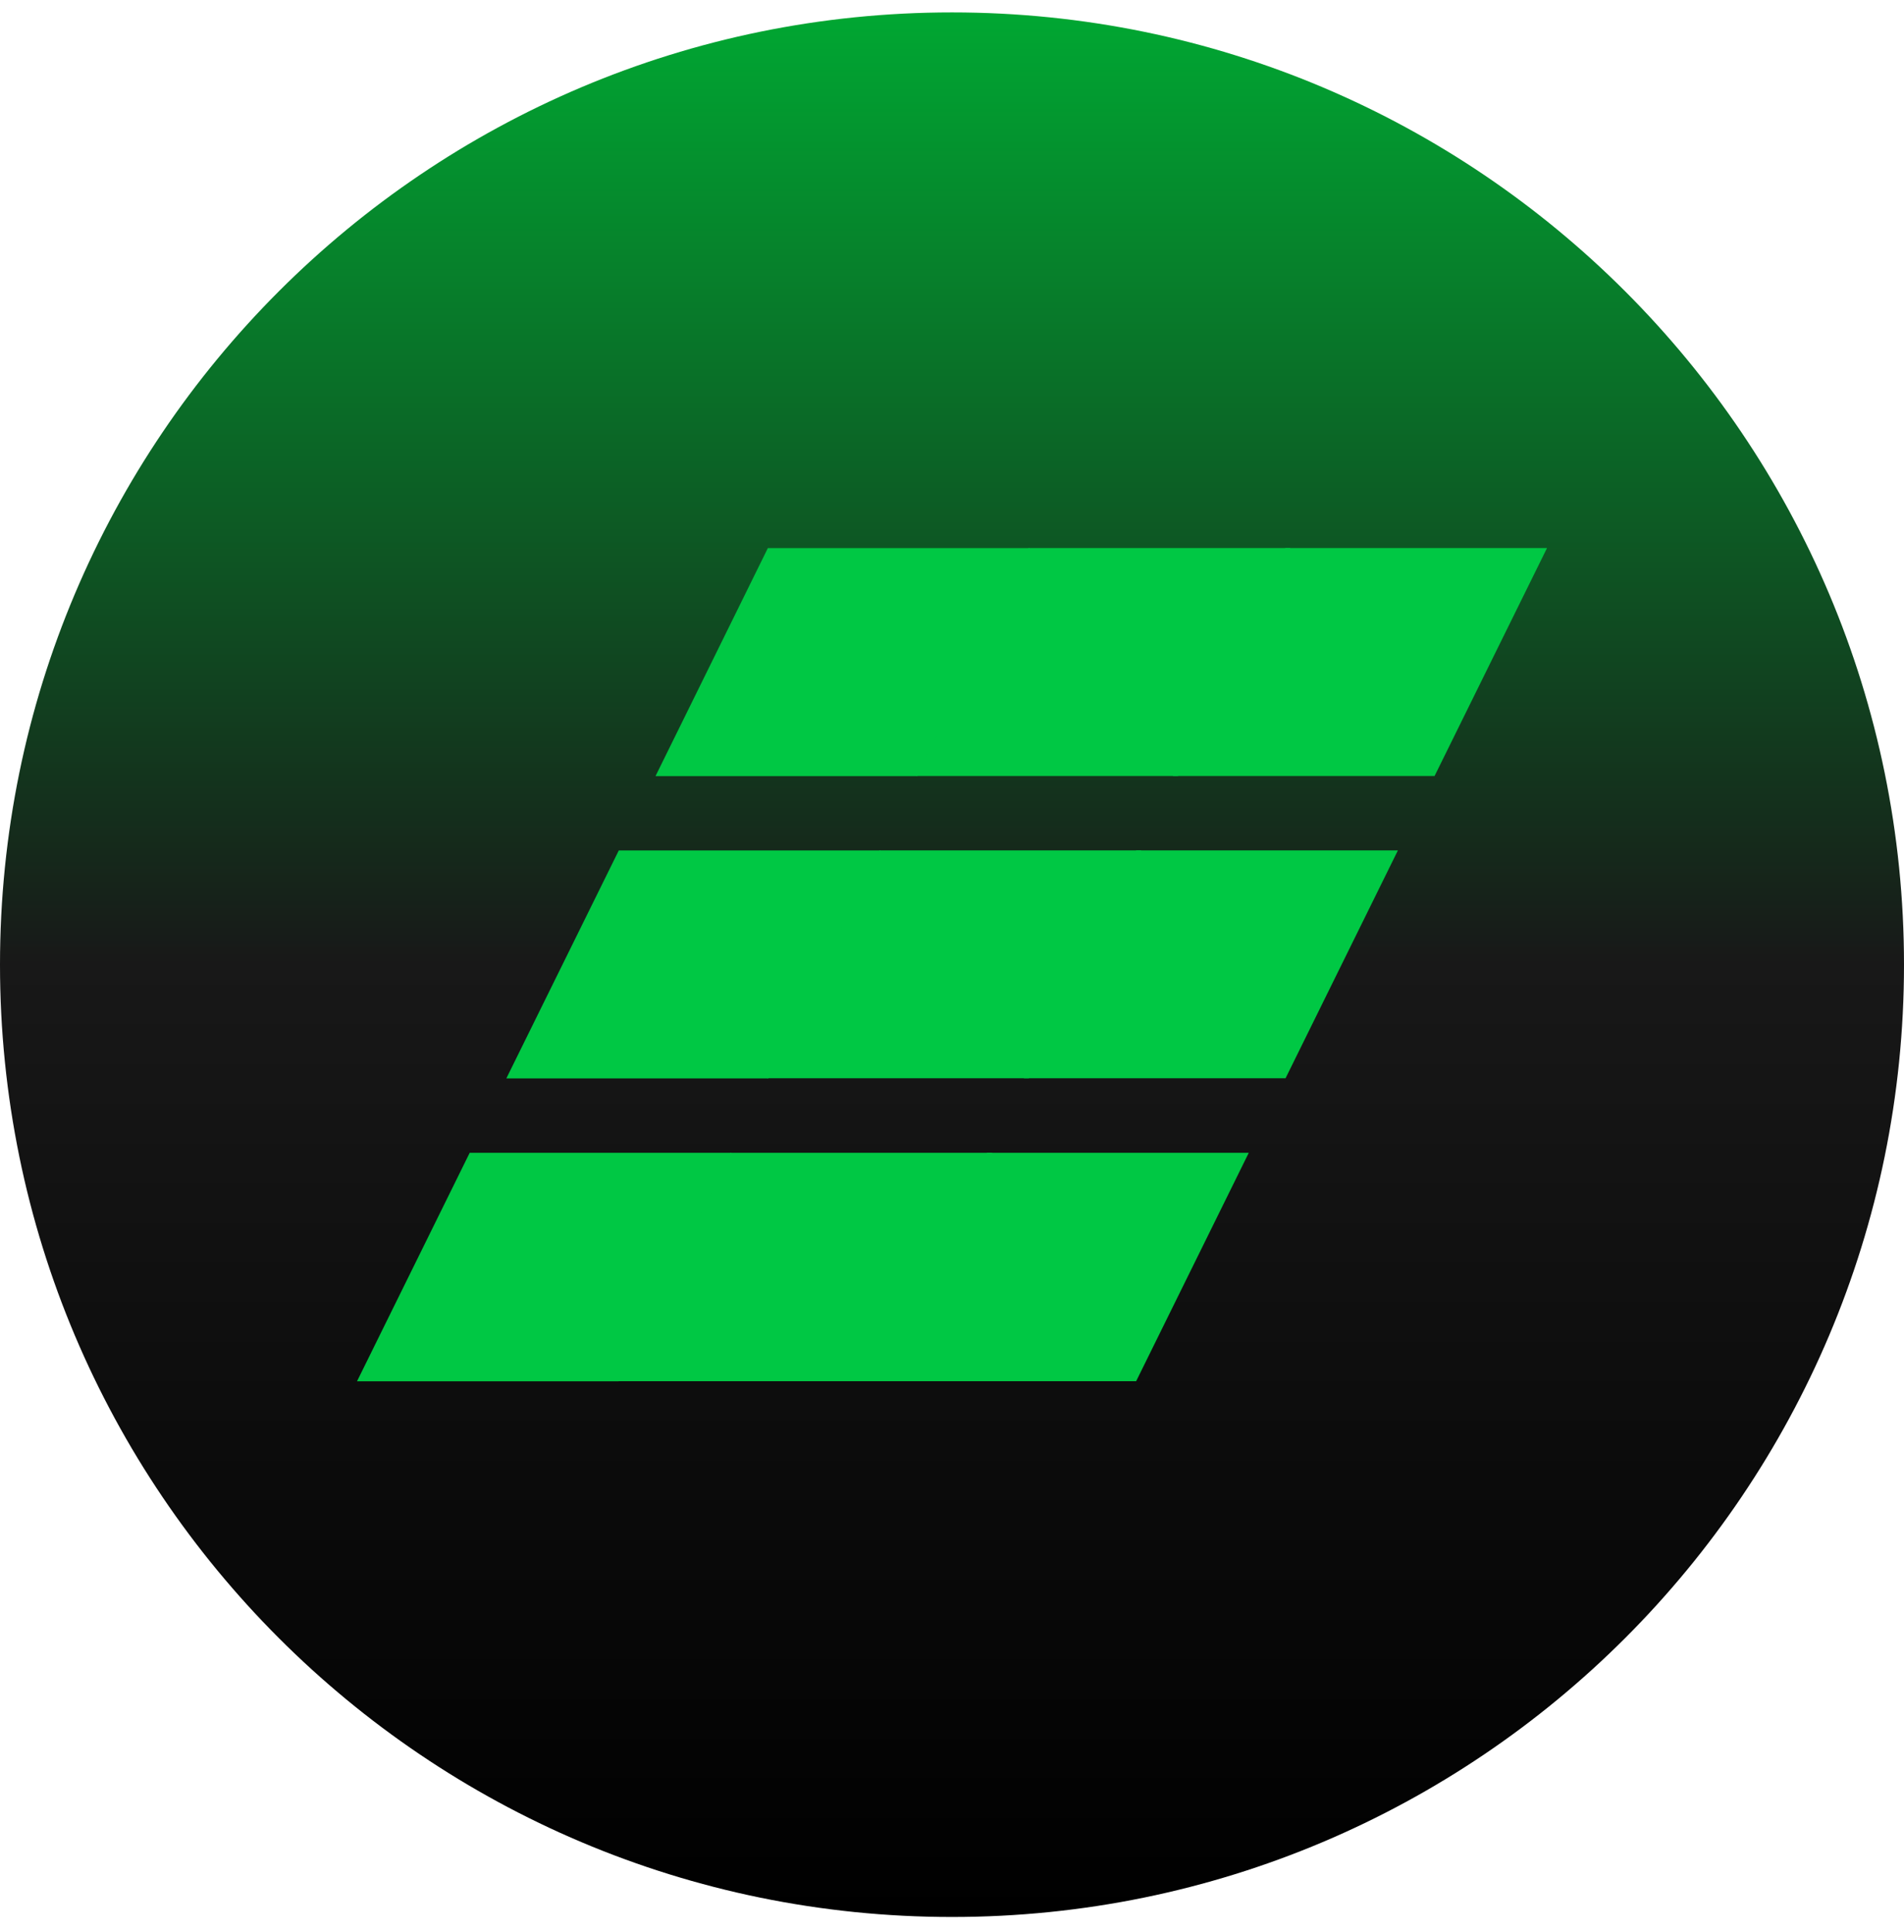 <svg width="70" height="71" viewBox="0 0 70 71" fill="none" xmlns="http://www.w3.org/2000/svg">
<path d="M35 70.456C54.33 70.456 70 54.786 70 35.456C70 16.126 54.33 0.456 35 0.456C15.67 0.456 0 16.126 0 35.456C0 54.786 15.67 70.456 35 70.456Z" fill="url(#paint0_linear_57_4202)"/>
<path d="M17.268 42.37H26.887L22.746 50.768H13.125L17.268 42.37ZM22.748 31.258H32.368L28.241 39.634H18.616L22.75 31.256L22.748 31.258ZM28.23 20.145H37.85L33.718 28.524H24.1L28.23 20.145Z" fill="#00C844"/>
<path d="M26.856 42.369H36.477L32.334 50.764H22.713L26.856 42.369ZM32.338 31.256H41.956L37.826 39.63H28.206L32.338 31.256ZM37.818 20.144H47.438L43.306 28.52H33.688L37.818 20.144Z" fill="#00C844"/>
<path d="M36.29 42.369H45.911L41.77 50.764H32.149L36.29 42.369ZM41.772 31.256H51.393L47.263 39.63H37.642L41.772 31.256ZM47.254 20.144H56.875L52.742 28.52H43.124L47.254 20.144Z" fill="#00C844"/>
<defs>
<linearGradient id="paint0_linear_57_4202" x1="35" y1="0.456" x2="35" y2="70.456" gradientUnits="userSpaceOnUse">
<stop stop-color="#00A732"/>
<stop offset="0.5" stop-color="#181818"/>
<stop offset="1"/>
</linearGradient>
</defs>
</svg>
